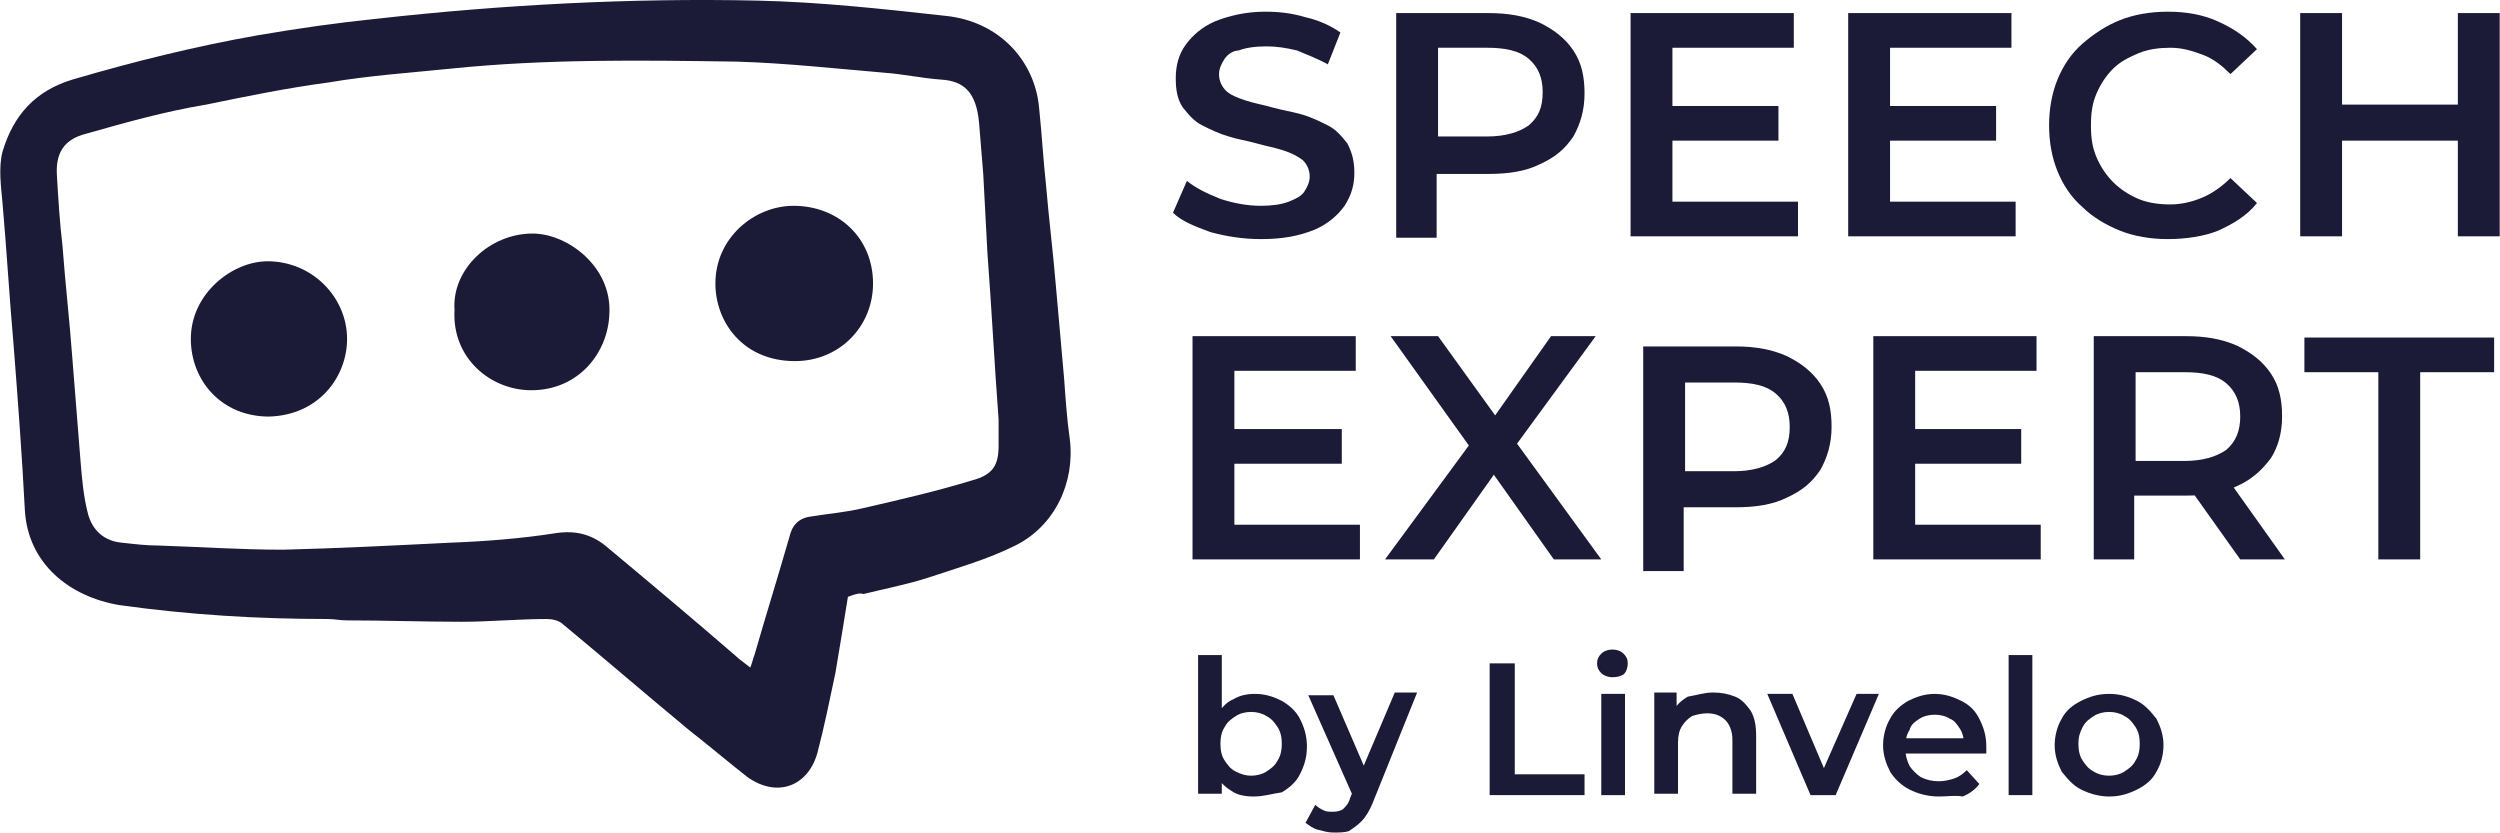 <svg width="108" height="36" viewBox="0 0 108 36" fill="none" xmlns="http://www.w3.org/2000/svg">
<path d="M54.47 10.329C53.686 10.329 52.963 10.209 52.3 10.029C51.637 9.79 51.034 9.55 50.673 9.191L51.275 7.813C51.637 8.113 52.119 8.352 52.722 8.592C53.264 8.771 53.867 8.891 54.47 8.891C54.952 8.891 55.374 8.831 55.675 8.712C55.976 8.592 56.217 8.472 56.338 8.292C56.458 8.113 56.579 7.873 56.579 7.633C56.579 7.334 56.458 7.094 56.278 6.915C56.037 6.735 55.795 6.615 55.434 6.495C55.072 6.375 54.711 6.316 54.289 6.196C53.867 6.076 53.445 6.016 53.083 5.896C52.662 5.776 52.3 5.597 51.938 5.417C51.577 5.237 51.336 4.938 51.095 4.638C50.853 4.279 50.793 3.86 50.793 3.38C50.793 2.841 50.914 2.362 51.215 1.943C51.517 1.524 51.938 1.164 52.481 0.925C53.083 0.685 53.807 0.505 54.65 0.505C55.253 0.505 55.795 0.565 56.398 0.745C56.941 0.865 57.483 1.104 57.905 1.404L57.362 2.781C56.941 2.542 56.458 2.362 56.037 2.182C55.554 2.063 55.133 2.003 54.711 2.003C54.228 2.003 53.807 2.063 53.505 2.182C53.264 2.182 53.023 2.362 52.903 2.542C52.782 2.722 52.662 2.961 52.662 3.201C52.662 3.5 52.782 3.74 52.963 3.92C53.144 4.099 53.445 4.219 53.807 4.339C54.168 4.459 54.53 4.519 54.952 4.638C55.374 4.758 55.795 4.818 56.217 4.938C56.639 5.058 57.001 5.237 57.362 5.417C57.724 5.597 57.965 5.896 58.206 6.196C58.387 6.555 58.508 6.915 58.508 7.454C58.508 7.993 58.387 8.412 58.086 8.891C57.784 9.311 57.362 9.67 56.82 9.91C56.097 10.209 55.374 10.329 54.47 10.329Z" fill="#1B1A37"/>
<path d="M60.316 10.209V0.565H64.293C65.137 0.565 65.86 0.685 66.523 0.984C67.126 1.284 67.608 1.643 67.97 2.182C68.331 2.722 68.452 3.321 68.452 4.039C68.452 4.758 68.271 5.357 67.97 5.896C67.608 6.435 67.186 6.795 66.523 7.094C65.921 7.394 65.197 7.514 64.293 7.514H61.28L62.063 6.675V10.269H60.316V10.209ZM62.124 6.735L61.34 5.896H64.233C65.016 5.896 65.619 5.717 66.041 5.417C66.463 5.058 66.644 4.638 66.644 3.979C66.644 3.38 66.463 2.901 66.041 2.542C65.619 2.182 65.016 2.063 64.233 2.063H61.34L62.124 1.164V6.735Z" fill="#1B1A37"/>
<path d="M72.188 8.712H77.673V10.209H70.441V0.565H77.492V2.063H72.249V8.712H72.188ZM72.007 4.579H76.829V6.076H72.007V4.579Z" fill="#1B1A37"/>
<path d="M81.59 8.712H87.075V10.209H79.842V0.565H86.894V2.063H81.65V8.712H81.59ZM81.409 4.579H86.231V6.076H81.409V4.579Z" fill="#1B1A37"/>
<path d="M93.644 10.329C92.921 10.329 92.197 10.209 91.595 9.969C90.992 9.73 90.389 9.37 89.967 8.951C89.485 8.532 89.124 7.993 88.882 7.394C88.641 6.795 88.521 6.136 88.521 5.417C88.521 4.698 88.641 4.039 88.882 3.44C89.124 2.841 89.485 2.302 89.967 1.883C90.45 1.464 90.992 1.104 91.595 0.865C92.197 0.625 92.921 0.505 93.644 0.505C94.427 0.505 95.15 0.625 95.813 0.925C96.476 1.224 97.019 1.583 97.501 2.123L96.356 3.201C95.994 2.841 95.632 2.542 95.15 2.362C94.668 2.182 94.246 2.063 93.764 2.063C93.282 2.063 92.8 2.123 92.378 2.302C91.956 2.482 91.595 2.662 91.293 2.961C90.992 3.261 90.751 3.62 90.57 4.039C90.389 4.459 90.329 4.878 90.329 5.417C90.329 5.956 90.389 6.375 90.57 6.795C90.751 7.214 90.992 7.573 91.293 7.873C91.595 8.172 91.956 8.412 92.378 8.592C92.8 8.771 93.282 8.831 93.764 8.831C94.246 8.831 94.728 8.712 95.15 8.532C95.572 8.352 95.994 8.053 96.356 7.693L97.501 8.771C97.079 9.311 96.476 9.67 95.813 9.969C95.211 10.209 94.427 10.329 93.644 10.329Z" fill="#1B1A37"/>
<path d="M101.177 10.209H99.369V0.565H101.177V10.209ZM106.3 6.076H100.996V4.519H106.3V6.076ZM106.179 0.565H107.987V10.209H106.179V0.565Z" fill="#1B1A37"/>
<path d="M53.264 22.668H58.749V24.166H51.517V14.522H58.568V16.019H53.325V22.668H53.264ZM53.144 18.535H57.965V20.033H53.144V18.535Z" fill="#1B1A37"/>
<path d="M59.833 24.166L63.932 18.595V19.913L60.075 14.522H62.124L65.016 18.535H64.173L67.005 14.522H68.934L65.077 19.793V18.535L69.175 24.166H67.126L64.112 19.913H64.956L61.943 24.166H59.833Z" fill="#1B1A37"/>
<path d="M70.987 24.61V14.966H74.965C75.809 14.966 76.532 15.086 77.195 15.386C77.798 15.685 78.28 16.044 78.641 16.584C79.003 17.123 79.124 17.722 79.124 18.44C79.124 19.159 78.943 19.758 78.641 20.297C78.28 20.836 77.858 21.196 77.195 21.495C76.592 21.795 75.869 21.915 74.965 21.915H71.952L72.735 21.076V24.67H70.987V24.61ZM72.796 21.196L72.012 20.357H74.905C75.688 20.357 76.291 20.177 76.713 19.878C77.135 19.519 77.316 19.099 77.316 18.44C77.316 17.841 77.135 17.362 76.713 17.003C76.291 16.643 75.688 16.524 74.905 16.524H72.012L72.796 15.625V21.196Z" fill="#1B1A37"/>
<path d="M82.675 22.668H88.159V24.166H80.927V14.522H87.978V16.019H82.735V22.668H82.675ZM82.494 18.535H87.316V20.033H82.494V18.535Z" fill="#1B1A37"/>
<path d="M90.45 24.166V14.522H94.427C95.271 14.522 95.994 14.642 96.657 14.941C97.26 15.241 97.742 15.6 98.103 16.139C98.465 16.678 98.586 17.277 98.586 17.996C98.586 18.715 98.405 19.314 98.103 19.793C97.742 20.272 97.32 20.692 96.657 20.991C96.054 21.291 95.331 21.41 94.427 21.41H91.414L92.197 20.572V24.166H90.45ZM92.258 20.752L91.474 19.913H94.367C95.15 19.913 95.753 19.733 96.175 19.434C96.597 19.074 96.778 18.595 96.778 17.996C96.778 17.397 96.597 16.918 96.175 16.558C95.753 16.199 95.15 16.079 94.367 16.079H91.474L92.258 15.181V20.752ZM96.778 24.166L94.307 20.692H96.235L98.706 24.166H96.778Z" fill="#1B1A37"/>
<path d="M102.744 24.166V16.079H99.55V14.582H107.746V16.079H104.552V24.166H102.744Z" fill="#1B1A37"/>
<path d="M36.63 25.783C36.45 26.921 36.269 27.999 36.088 29.078C35.847 30.216 35.606 31.414 35.304 32.552C34.883 33.989 33.557 34.469 32.291 33.57C31.447 32.911 30.604 32.192 29.76 31.534C27.952 30.036 26.144 28.479 24.336 26.981C24.155 26.801 23.854 26.741 23.613 26.741C22.407 26.741 21.142 26.861 19.936 26.861C18.309 26.861 16.682 26.801 14.994 26.801C14.693 26.801 14.452 26.741 14.15 26.741C11.137 26.741 8.184 26.562 5.17 26.142C3.001 25.783 1.193 24.346 1.072 22.009C0.952 19.673 0.771 17.277 0.59 14.941C0.409 12.905 0.289 10.808 0.108 8.771C0.048 8.053 -0.073 7.274 0.108 6.555C0.59 4.938 1.554 3.92 3.121 3.44C5.773 2.662 8.425 2.003 11.137 1.524C12.885 1.224 14.572 0.984 16.32 0.805C21.684 0.206 27.289 -0.094 32.713 0.026C35.425 0.086 38.137 0.385 40.849 0.685C43.2 0.925 44.706 2.662 44.887 4.638C45.008 5.776 45.068 6.915 45.188 7.993C45.309 9.43 45.49 10.868 45.61 12.306C45.731 13.623 45.851 15.001 45.972 16.379C46.032 17.217 46.092 18.116 46.213 18.954C46.454 20.871 45.55 22.728 43.862 23.567C42.657 24.166 41.392 24.525 40.126 24.945C39.222 25.244 38.258 25.424 37.293 25.663C37.173 25.603 36.932 25.663 36.63 25.783ZM32.412 28.838C32.532 28.538 32.532 28.419 32.592 28.299C33.075 26.622 33.617 24.885 34.099 23.207C34.22 22.668 34.521 22.369 35.063 22.309C35.787 22.189 36.57 22.129 37.293 21.95C38.86 21.59 40.427 21.231 41.994 20.752C42.898 20.512 43.139 20.093 43.139 19.254C43.139 18.895 43.139 18.475 43.139 18.116C42.959 15.72 42.838 13.324 42.657 10.928C42.597 9.79 42.537 8.652 42.476 7.514C42.416 6.795 42.356 6.016 42.295 5.297C42.175 3.979 41.633 3.5 40.668 3.44C39.825 3.38 39.041 3.201 38.197 3.141C36.088 2.961 33.918 2.722 31.809 2.662C27.711 2.602 23.613 2.542 19.514 2.961C17.767 3.141 15.959 3.261 14.211 3.56C12.403 3.8 10.655 4.159 8.907 4.519C7.099 4.818 5.412 5.297 3.724 5.776C2.76 6.016 2.398 6.615 2.458 7.573C2.519 8.592 2.579 9.61 2.7 10.628C2.82 12.246 3.001 13.803 3.121 15.42C3.242 16.918 3.362 18.475 3.483 19.973C3.543 20.692 3.604 21.41 3.784 22.129C3.965 22.908 4.508 23.387 5.291 23.447C5.833 23.507 6.316 23.567 6.858 23.567C8.666 23.627 10.414 23.747 12.222 23.747C14.633 23.687 16.983 23.567 19.394 23.447C20.961 23.387 22.528 23.267 24.034 23.028C24.878 22.908 25.541 23.088 26.144 23.567C28.012 25.124 29.941 26.741 31.809 28.359C31.929 28.479 32.11 28.598 32.412 28.838Z" fill="#1B1A37"/>
<path d="M19.635 13.384C19.514 11.647 21.142 10.089 23.01 10.089C24.517 10.089 26.445 11.527 26.325 13.563C26.264 15.241 24.999 16.858 22.95 16.858C21.202 16.858 19.514 15.48 19.635 13.384Z" fill="#1B1A37"/>
<path d="M34.34 15.6C32.11 15.6 30.905 13.923 30.905 12.246C30.905 10.269 32.592 8.891 34.28 8.891C36.209 8.891 37.715 10.269 37.715 12.246C37.715 14.103 36.269 15.6 34.34 15.6Z" fill="#1B1A37"/>
<path d="M14.994 14.642C14.994 16.259 13.789 17.936 11.619 17.996C9.57 17.996 8.244 16.439 8.244 14.642C8.244 12.665 10.052 11.287 11.559 11.287C13.487 11.287 14.994 12.845 14.994 14.642Z" fill="#1B1A37"/>
<path d="M51.758 34.349V28.299H52.782V30.994L52.722 32.133L52.782 33.271V34.289H51.758V34.349ZM54.168 34.409C53.807 34.409 53.445 34.349 53.204 34.169C52.903 33.989 52.662 33.75 52.541 33.45C52.36 33.151 52.3 32.732 52.3 32.193C52.3 31.653 52.36 31.234 52.541 30.935C52.722 30.635 52.963 30.336 53.264 30.216C53.566 30.036 53.867 29.976 54.228 29.976C54.65 29.976 55.012 30.096 55.374 30.276C55.675 30.455 55.976 30.695 56.157 31.054C56.338 31.414 56.459 31.773 56.459 32.252C56.459 32.732 56.338 33.091 56.157 33.45C55.976 33.81 55.675 34.049 55.374 34.229C54.952 34.289 54.59 34.409 54.168 34.409ZM54.048 33.51C54.289 33.51 54.53 33.45 54.711 33.331C54.892 33.211 55.072 33.091 55.193 32.851C55.313 32.672 55.374 32.432 55.374 32.133C55.374 31.833 55.313 31.593 55.193 31.414C55.072 31.234 54.952 31.054 54.711 30.935C54.53 30.815 54.289 30.755 54.048 30.755C53.807 30.755 53.566 30.815 53.385 30.935C53.204 31.054 53.023 31.174 52.903 31.414C52.782 31.593 52.722 31.833 52.722 32.133C52.722 32.432 52.782 32.672 52.903 32.851C53.023 33.031 53.144 33.211 53.385 33.331C53.626 33.45 53.807 33.51 54.048 33.51Z" fill="#1B1A37"/>
<path d="M57.604 35.966C57.362 35.966 57.182 35.906 56.941 35.846C56.7 35.786 56.579 35.667 56.398 35.547L56.82 34.768C56.941 34.888 57.061 34.948 57.182 35.008C57.302 35.068 57.423 35.068 57.604 35.068C57.784 35.068 57.965 35.008 58.025 34.948C58.146 34.828 58.267 34.708 58.327 34.469L58.568 33.87L58.628 33.75L60.255 29.916H61.22L59.291 34.708C59.17 35.008 58.99 35.307 58.809 35.487C58.628 35.667 58.447 35.786 58.267 35.906C58.086 35.966 57.845 35.966 57.604 35.966ZM58.508 34.529L56.519 30.036H57.604L59.231 33.81L58.508 34.529Z" fill="#1B1A37"/>
<path d="M64.353 34.349V28.658H65.438V33.45H68.452V34.349H64.353Z" fill="#1B1A37"/>
<path d="M69.657 29.257C69.476 29.257 69.296 29.197 69.175 29.078C69.054 28.958 68.994 28.838 68.994 28.658C68.994 28.479 69.054 28.359 69.175 28.239C69.296 28.119 69.476 28.059 69.657 28.059C69.838 28.059 70.019 28.119 70.139 28.239C70.26 28.359 70.32 28.479 70.32 28.658C70.32 28.838 70.26 29.018 70.139 29.137C70.019 29.197 69.898 29.257 69.657 29.257ZM69.175 34.349V29.976H70.2V34.349H69.175Z" fill="#1B1A37"/>
<path d="M73.996 29.916C74.358 29.916 74.659 29.976 74.961 30.096C75.262 30.216 75.443 30.455 75.624 30.695C75.804 30.994 75.865 31.354 75.865 31.773V34.289H74.84V31.953C74.84 31.593 74.72 31.294 74.539 31.114C74.358 30.935 74.117 30.815 73.755 30.815C73.514 30.815 73.273 30.875 73.092 30.935C72.912 31.054 72.791 31.174 72.671 31.354C72.55 31.534 72.49 31.773 72.49 32.073V34.289H71.465V29.916H72.429V31.114L72.249 30.755C72.429 30.455 72.61 30.276 72.912 30.096C73.273 30.036 73.635 29.916 73.996 29.916Z" fill="#1B1A37"/>
<path d="M78.215 34.349L76.347 29.976H77.432L79.059 33.81H78.516L80.204 29.976H81.168L79.3 34.349H78.215Z" fill="#1B1A37"/>
<path d="M83.76 34.409C83.278 34.409 82.856 34.289 82.494 34.109C82.133 33.929 81.831 33.63 81.65 33.331C81.47 32.971 81.349 32.612 81.349 32.192C81.349 31.773 81.47 31.354 81.65 31.054C81.831 30.695 82.133 30.455 82.434 30.276C82.796 30.096 83.157 29.976 83.579 29.976C84.001 29.976 84.362 30.096 84.724 30.276C85.086 30.455 85.327 30.695 85.508 31.054C85.688 31.414 85.809 31.773 85.809 32.252C85.809 32.312 85.809 32.372 85.809 32.372C85.809 32.432 85.809 32.492 85.809 32.552H82.133V31.893H85.266L84.845 32.133C84.845 31.893 84.784 31.653 84.664 31.474C84.543 31.294 84.423 31.114 84.242 31.054C84.061 30.934 83.82 30.875 83.579 30.875C83.338 30.875 83.097 30.934 82.916 31.054C82.735 31.174 82.554 31.294 82.494 31.534C82.374 31.713 82.313 31.953 82.313 32.192V32.372C82.313 32.612 82.374 32.851 82.494 33.091C82.615 33.271 82.796 33.45 82.976 33.57C83.217 33.69 83.459 33.75 83.76 33.75C84.001 33.75 84.242 33.69 84.423 33.63C84.604 33.57 84.784 33.45 84.965 33.271L85.508 33.87C85.327 34.109 85.086 34.289 84.784 34.409C84.483 34.349 84.121 34.409 83.76 34.409Z" fill="#1B1A37"/>
<path d="M86.773 34.349V28.299H87.798V34.349H86.773Z" fill="#1B1A37"/>
<path d="M91.112 34.409C90.691 34.409 90.269 34.289 89.907 34.109C89.546 33.929 89.304 33.63 89.063 33.331C88.883 32.971 88.762 32.612 88.762 32.192C88.762 31.773 88.883 31.354 89.063 31.054C89.244 30.695 89.546 30.455 89.907 30.276C90.269 30.096 90.63 29.976 91.112 29.976C91.595 29.976 91.956 30.096 92.318 30.276C92.679 30.455 92.921 30.755 93.162 31.054C93.342 31.414 93.463 31.773 93.463 32.192C93.463 32.612 93.342 33.031 93.162 33.331C92.981 33.69 92.679 33.929 92.318 34.109C91.956 34.289 91.595 34.409 91.112 34.409ZM91.112 33.51C91.353 33.51 91.595 33.45 91.775 33.331C91.956 33.211 92.137 33.091 92.258 32.851C92.378 32.672 92.438 32.432 92.438 32.133C92.438 31.833 92.378 31.593 92.258 31.414C92.137 31.234 92.016 31.054 91.775 30.934C91.595 30.815 91.353 30.755 91.112 30.755C90.871 30.755 90.63 30.815 90.45 30.934C90.269 31.054 90.088 31.174 89.967 31.414C89.847 31.653 89.787 31.833 89.787 32.133C89.787 32.432 89.847 32.672 89.967 32.851C90.088 33.031 90.209 33.211 90.45 33.331C90.63 33.45 90.871 33.51 91.112 33.51Z" fill="#1B1A37"/>
</svg>
